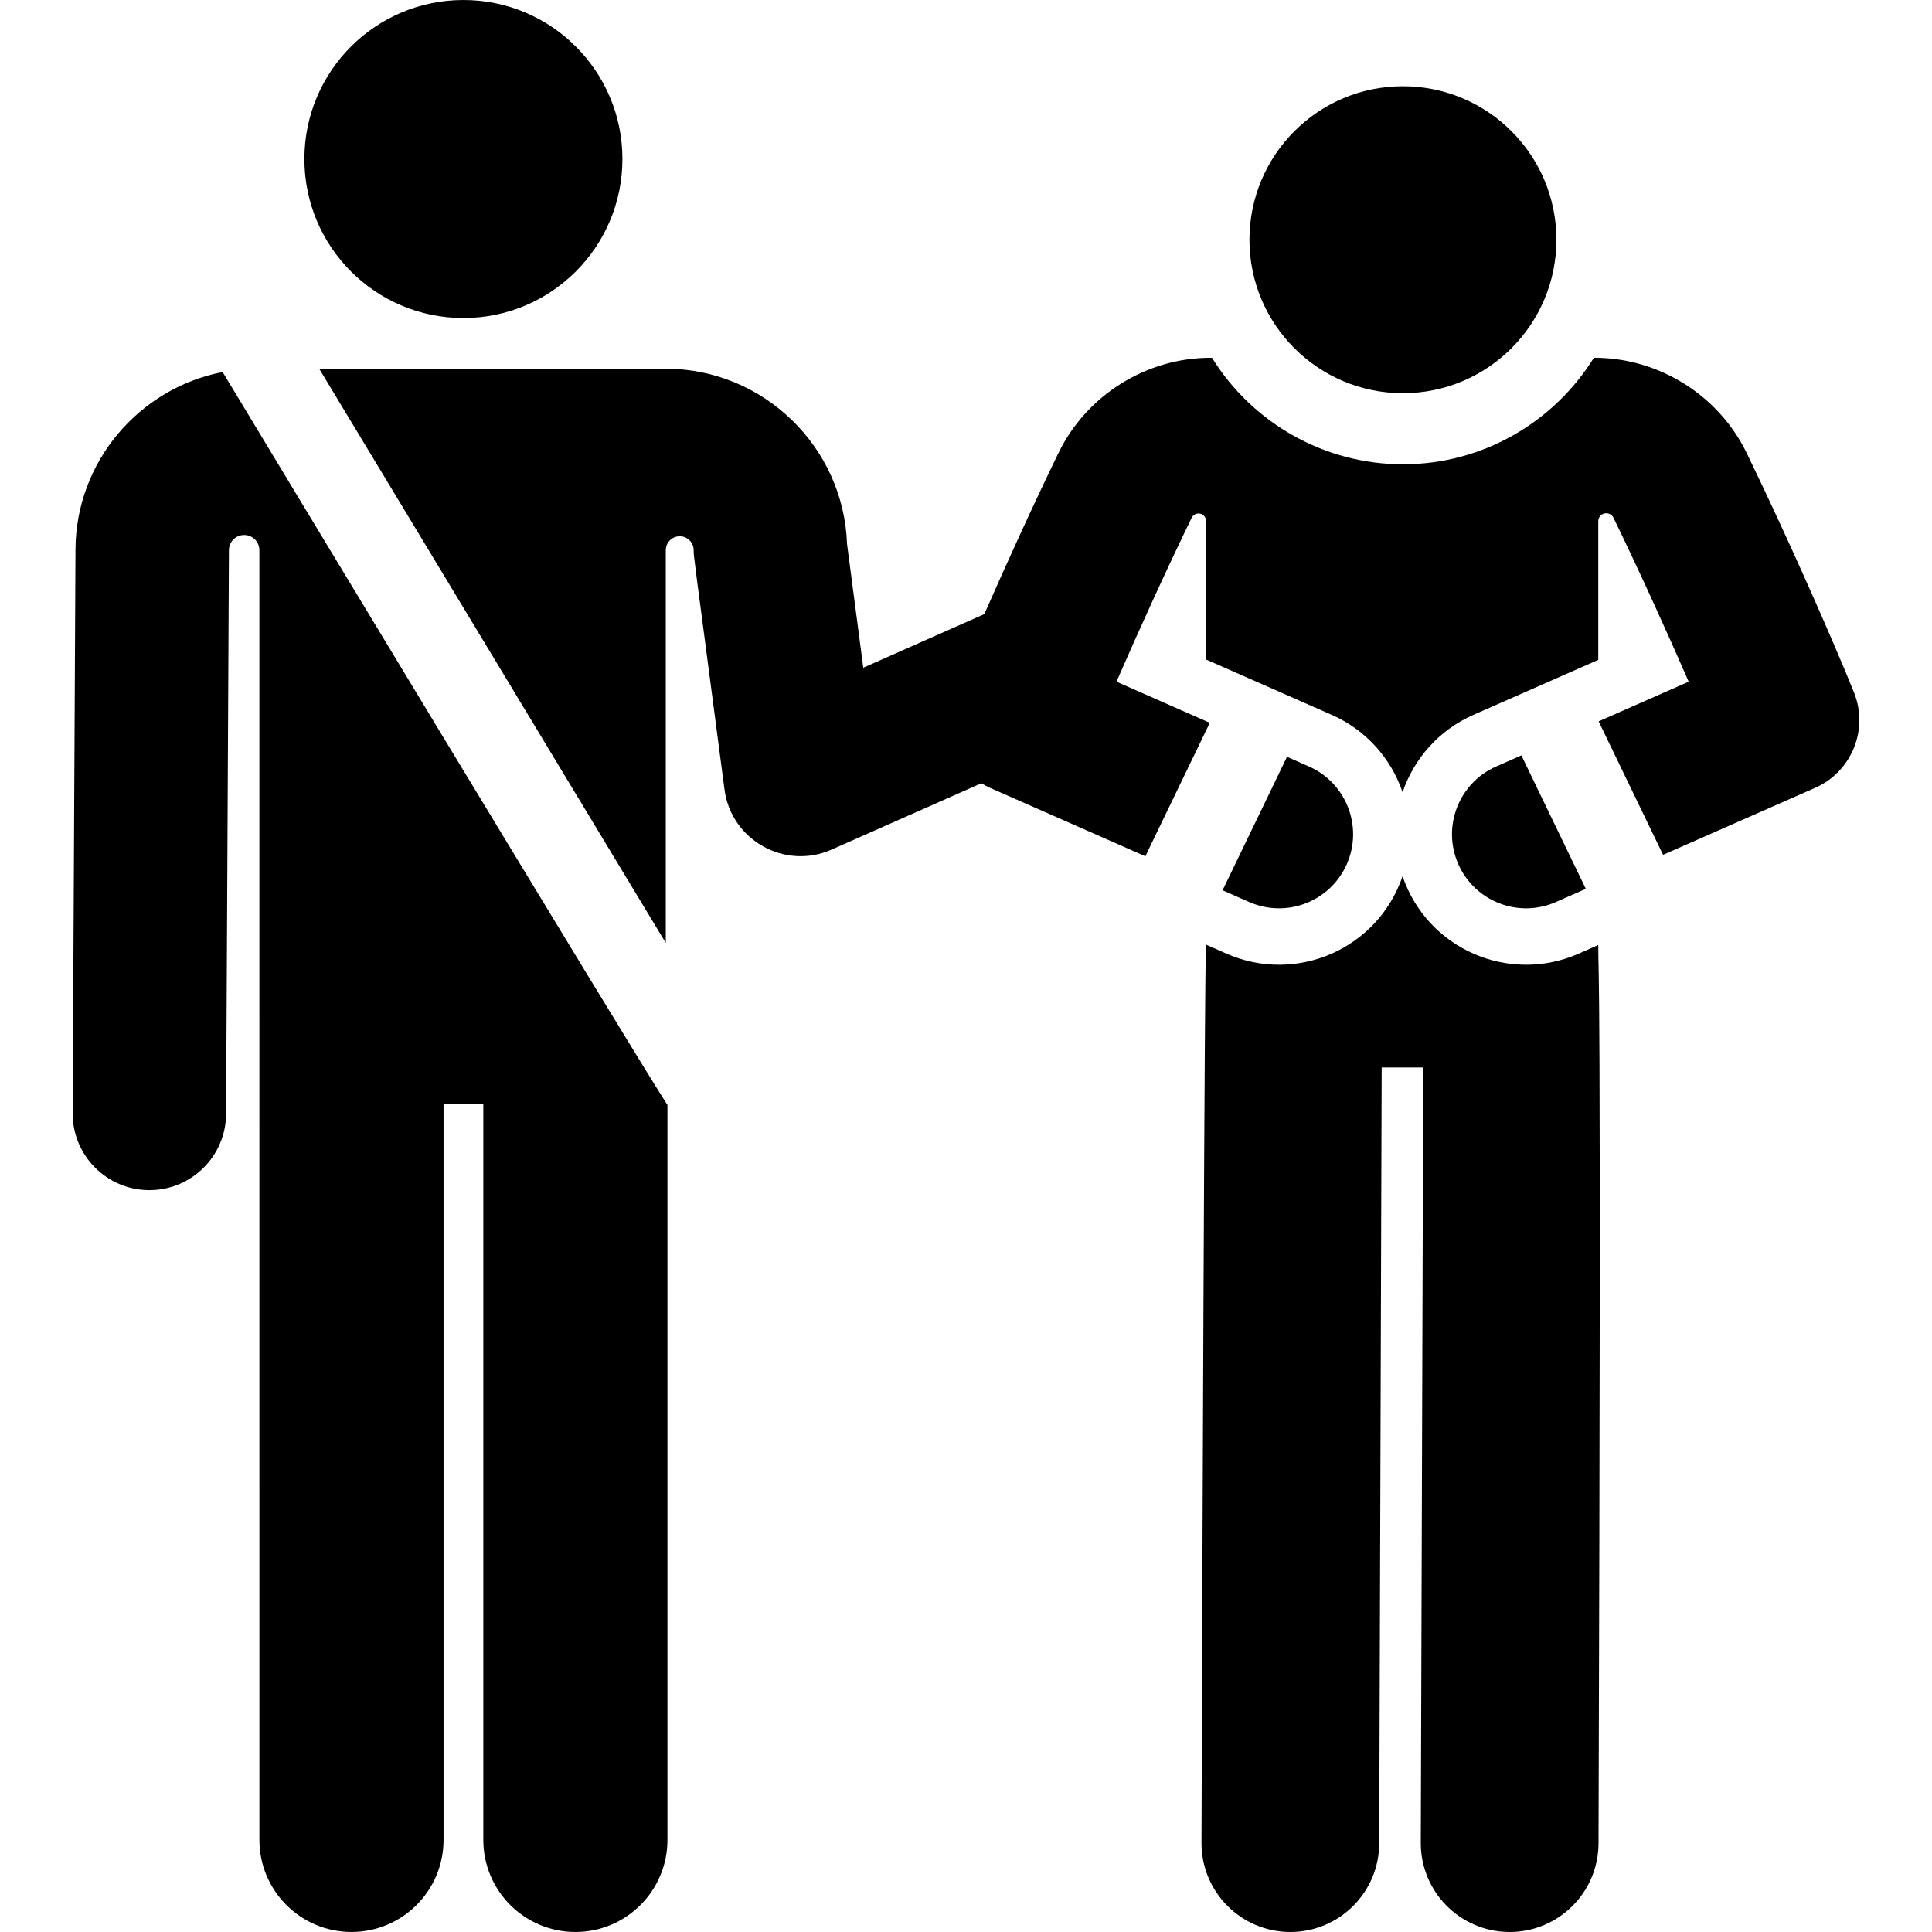 <?xml version="1.0" encoding="iso-8859-1"?>
<!-- Generator: Adobe Illustrator 19.0.0, SVG Export Plug-In . SVG Version: 6.00 Build 0)  -->
<svg version="1.1" id="Layer_1" xmlns="http://www.w3.org/2000/svg" xmlns:xlink="http://www.w3.org/1999/xlink" x="0px" y="0px"
	 viewBox="0 0 297.769 297.769" style="enable-background:new 0 0 297.769 297.769;" xml:space="preserve">
<g id="XMLID_1218_">
	<g>
		<g>
			<path d="M34.324,57.339c-12.843,2.479-22.622,13.789-22.69,27.333l-0.436,86.876c-0.033,6.531,5.235,11.851,11.766,11.884
				c0.021,0,0.041,0,0.061,0c6.503,0,11.792-5.255,11.823-11.766l0.436-86.876c0.007-1.294,1.06-2.339,2.353-2.335
				c1.293,0.003,2.34,1.053,2.34,2.346l0.005,198.775c0,7.837,6.353,14.19,14.19,14.19c7.837,0,14.19-6.353,14.19-14.19V170.153
				h6.128v113.425c0,7.837,6.353,14.19,14.19,14.19c7.837,0,14.19-6.353,14.19-14.19V170.309
				c-6.071-9.402-62.937-103.658-68.459-112.808C34.379,57.448,34.355,57.392,34.324,57.339z"/>
			<circle cx="71.423" cy="24.508" r="24.508"/>
			<path d="M243.311,146.982c-10.712,4.718-23.296-0.661-27.141-11.93c-3.845,11.267-16.429,16.648-27.141,11.93l-3.154-1.39
				c0,0-0.242-4.256-0.696,138.436c-0.023,7.565,6.089,13.716,13.654,13.74c0.015,0.001,0.029,0.001,0.044,0.001
				c7.543,0,13.671-6.105,13.695-13.654l0.379-119.59h6.407l-0.38,119.503c-0.023,7.565,6.089,13.716,13.654,13.74
				c0.015,0.001,0.029,0.001,0.044,0.001c7.543,0,13.671-6.105,13.695-13.654c0.452-142.492-0.04-131.964-0.04-138.464
				L243.311,146.982z"/>
			<path d="M207.579,133.18c2.541-5.769-0.075-12.505-5.844-15.047l-3.375-1.487l-9.931,20.571l4.103,1.808
				C198.315,141.569,205.043,138.938,207.579,133.18z"/>
			<path d="M285.752,106.739c-2.982-7.453-10.138-23.738-16.551-36.928c-4.332-8.911-13.536-14.668-23.448-14.668h-0.099
				c-6.109,9.844-17.013,16.416-29.427,16.416c-12.088,0-23.164-6.325-29.427-16.416h-0.214c-9.912,0-19.116,5.757-23.448,14.667
				c-3.912,8.049-8.087,17.217-11.427,24.836l-18.659,8.267l-2.505-19.084c-0.523-14.965-12.896-27.002-27.968-27.002
				c-4.789,0-48.458,0-53.388,0c0.967,1.602,52.562,87.083,53.423,88.509V84.802c0-1.185,0.959-2.146,2.144-2.15
				c1.185-0.003,2.15,0.953,2.155,2.138v0.001c0.005,1.07-0.263-1.288,4.748,36.879c1.03,7.844,9.326,12.459,16.515,9.273
				l23.076-10.224c0.425,0.258,0.863,0.501,1.331,0.707l23.96,10.554c0.045-0.107,0.084-0.214,0.135-0.319l9.78-20.259
				l-14.277-6.289c0.016-0.136,0.041-0.271,0.053-0.408c3.316-7.606,7.554-16.929,11.435-24.911
				c0.237-0.487,0.778-0.746,1.306-0.625c0.528,0.122,0.902,0.591,0.902,1.132v21.342l19.367,8.531
				c5.362,2.362,9.177,6.783,10.928,11.924c1.752-5.142,5.566-9.562,10.928-11.924l19.234-8.472v-21.37
				c0-0.574,0.396-1.072,0.956-1.201c0.56-0.129,1.134,0.146,1.384,0.662c3.971,8.166,8.269,17.633,11.593,25.273l-13.878,6.113
				l9.887,20.481c0.014,0.03,0.025,0.061,0.039,0.092l23.443-10.327C285.386,118.946,288.037,112.45,285.752,106.739z"/>
			<path d="M239.805,139.024l4.608-2.03l-9.888-20.482c-0.014-0.03-0.025-0.061-0.038-0.091l-3.884,1.711
				c-5.769,2.542-8.385,9.277-5.844,15.047C227.299,138.945,234.032,141.565,239.805,139.024z"/>
			<path d="M216.226,60.602c13.065,0,23.655-10.591,23.655-23.655c0-13.068-10.594-23.656-23.655-23.656
				c-13.086,0-23.655,10.616-23.655,23.656C192.57,50.014,203.164,60.602,216.226,60.602z"/>
		</g>
	</g>
</g>
<g>
</g>
<g>
</g>
<g>
</g>
<g>
</g>
<g>
</g>
<g>
</g>
<g>
</g>
<g>
</g>
<g>
</g>
<g>
</g>
<g>
</g>
<g>
</g>
<g>
</g>
<g>
</g>
<g>
</g>
</svg>
